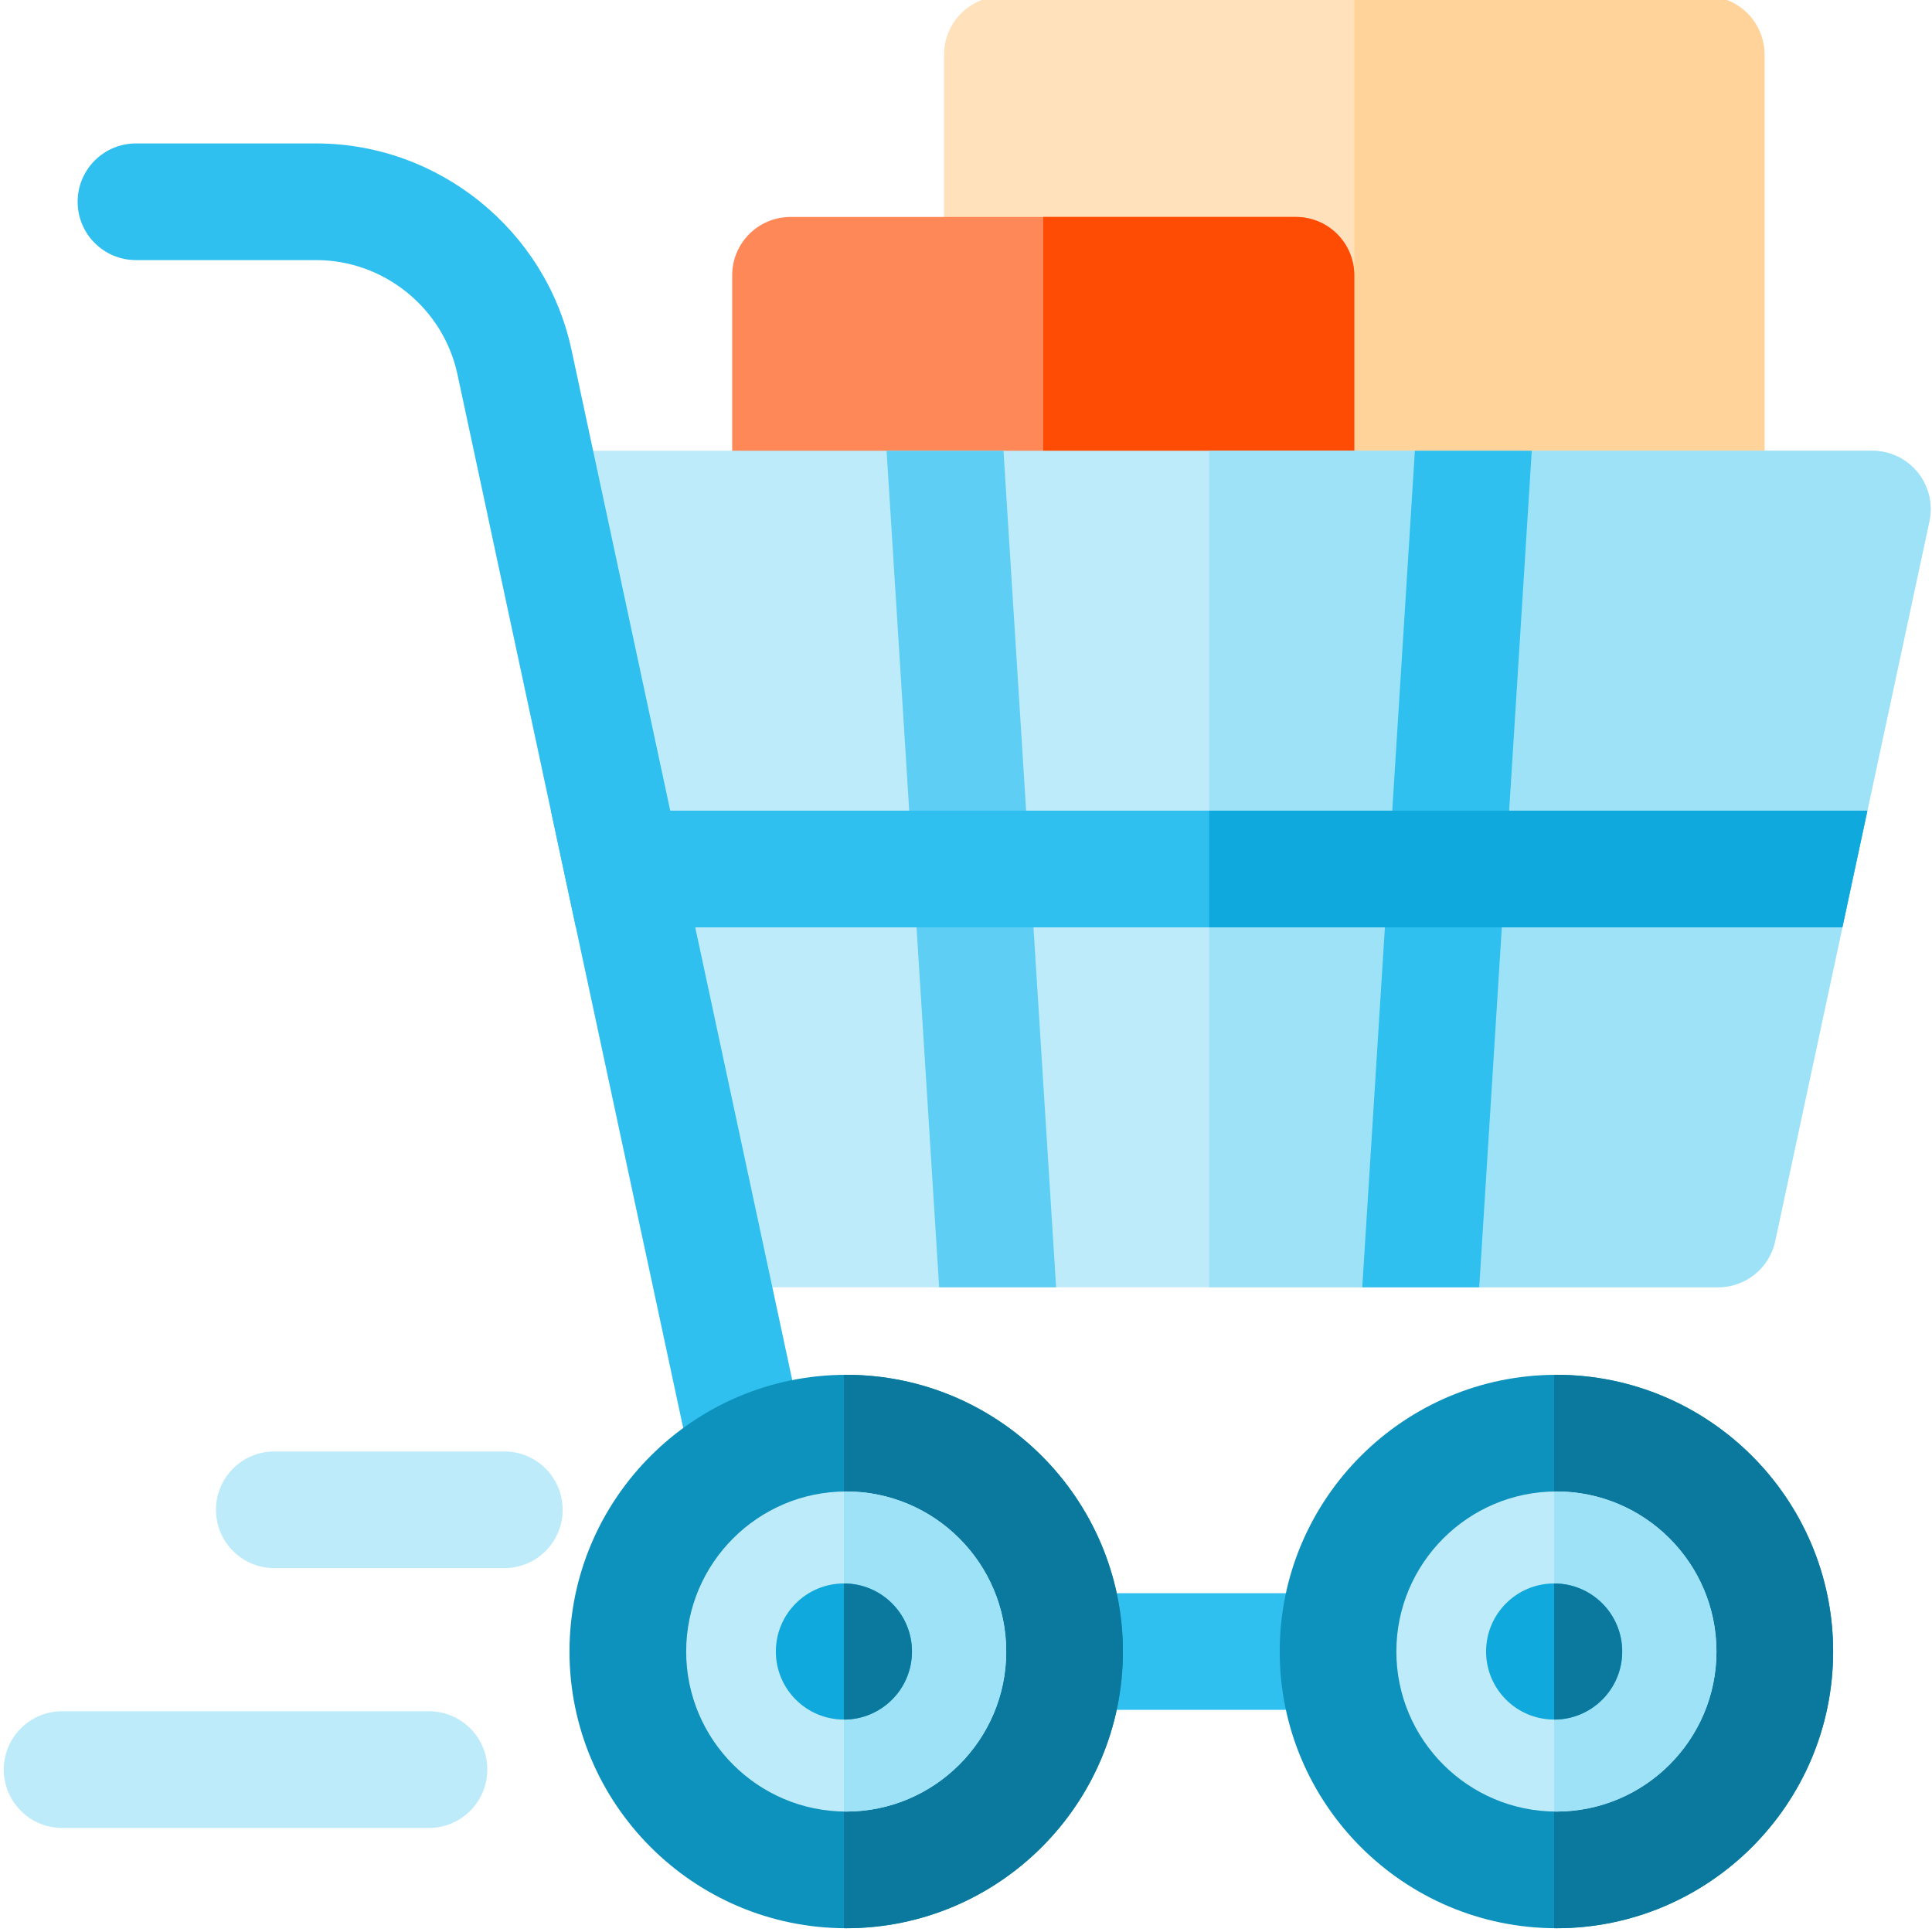 <svg xmlns="http://www.w3.org/2000/svg" height="511pt" version="1.1" viewBox="0 1 511 512" width="511pt">
<g id="surface1">
<path d="M 467.105 15.457 L 467.105 135.914 C 467.105 144.457 460.18 151.375 451.648 151.375 L 265.152 151.375 C 256.605 151.375 249.691 144.457 249.691 135.914 L 249.691 15.457 C 249.691 6.926 256.605 0 265.152 0 L 451.648 0 C 460.18 0 467.105 6.926 467.105 15.457 Z M 467.105 15.457 " style=" stroke:none;fill-rule:nonzero;fill:rgb(100%,88.235%,73.333%);fill-opacity:1;" />
<path d="M 467.105 15.457 L 467.105 135.914 C 467.105 144.457 460.18 151.375 451.648 151.375 L 358.398 151.375 L 358.398 0 L 451.648 0 C 460.18 0 467.105 6.926 467.105 15.457 Z M 467.105 15.457 " style=" stroke:none;fill-rule:nonzero;fill:rgb(100%,82.745%,60%);fill-opacity:1;" />
<path d="M 358.398 73.957 L 358.398 135.914 C 358.398 144.457 351.473 151.375 342.941 151.375 L 208.992 151.375 C 200.449 151.375 193.535 144.457 193.535 135.914 L 193.535 73.957 C 193.535 65.422 200.449 58.496 208.992 58.496 L 342.941 58.496 C 351.473 58.496 358.398 65.422 358.398 73.957 Z M 358.398 73.957 " style=" stroke:none;fill-rule:nonzero;fill:rgb(100%,53.333%,34.902%);fill-opacity:1;" />
<path d="M 358.398 73.957 L 358.398 135.914 C 358.398 144.457 351.473 151.375 342.941 151.375 L 275.961 151.375 L 275.961 58.496 L 342.941 58.496 C 351.473 58.496 358.398 65.422 358.398 73.957 Z M 358.398 73.957 " style=" stroke:none;fill-rule:nonzero;fill:rgb(100%,29.804%,1.569%);fill-opacity:1;" />
<path d="M 510.805 139.16 L 494.375 215.836 L 487.75 246.754 L 469.93 329.914 C 468.406 337.047 462.109 342.137 454.82 342.137 L 185.062 342.137 C 177.879 342.137 171.656 337.191 170.016 330.215 L 152.137 246.754 L 152.125 246.754 L 146.332 219.691 L 145.508 215.836 L 129.082 139.16 C 128.102 134.598 129.234 129.836 132.172 126.195 C 135.109 122.57 139.52 120.457 144.191 120.457 L 495.684 120.457 C 500.352 120.457 504.773 122.57 507.711 126.195 C 510.648 129.836 511.781 134.598 510.805 139.16 Z M 510.805 139.16 " style=" stroke:none;fill-rule:nonzero;fill:rgb(74.51%,92.157%,98.039%);fill-opacity:1;" />
<path d="M 510.805 139.16 L 494.375 215.836 L 487.75 246.754 L 469.93 329.914 C 468.406 337.047 462.109 342.137 454.82 342.137 L 319.938 342.137 L 319.938 120.457 L 495.684 120.457 C 500.352 120.457 504.773 122.57 507.711 126.195 C 510.648 129.836 511.781 134.598 510.805 139.16 Z M 510.805 139.16 " style=" stroke:none;fill-rule:nonzero;fill:rgb(61.961%,88.627%,97.255%);fill-opacity:1;" />
<path d="M 273.379 246.754 L 271.434 215.836 L 265.434 120.457 L 234.453 120.457 L 240.453 215.836 L 242.391 246.754 L 248.387 342.137 L 279.379 342.137 Z M 273.379 246.754 " style=" stroke:none;fill-rule:nonzero;fill:rgb(36.863%,80.784%,95.686%);fill-opacity:1;" />
<path d="M 374.461 120.457 L 368.461 215.836 L 366.516 246.754 L 360.516 342.137 L 391.508 342.137 L 397.496 246.754 L 399.441 215.836 L 405.43 120.457 Z M 374.461 120.457 " style=" stroke:none;fill-rule:nonzero;fill:rgb(18.431%,75.294%,94.118%);fill-opacity:1;" />
<path d="M 494.375 215.836 L 487.75 246.754 L 152.125 246.754 L 146.332 219.691 L 145.508 215.836 Z M 494.375 215.836 " style=" stroke:none;fill-rule:nonzero;fill:rgb(18.431%,75.294%,94.118%);fill-opacity:1;" />
<path d="M 494.375 215.836 L 487.75 246.754 L 319.938 246.754 L 319.938 215.836 Z M 494.375 215.836 " style=" stroke:none;fill-rule:nonzero;fill:rgb(5.882%,66.275%,86.667%);fill-opacity:1;" />
<path d="M 411.969 454.129 L 209.059 454.129 C 201.77 454.129 195.469 449.035 193.941 441.906 L 120.719 100.164 C 116.965 82.645 101.238 69.93 83.324 69.93 L 35.535 69.93 C 26.996 69.93 20.074 63.008 20.074 54.473 C 20.074 45.934 26.996 39.012 35.535 39.012 L 83.324 39.012 C 115.723 39.012 144.164 62.008 150.949 93.688 L 221.555 423.211 L 411.969 423.211 C 420.508 423.211 427.426 430.133 427.426 438.672 C 427.426 447.207 420.508 454.129 411.969 454.129 Z M 411.969 454.129 " style=" stroke:none;fill-rule:nonzero;fill:rgb(18.431%,75.294%,94.118%);fill-opacity:1;" />
<path d="M 223.75 365.34 C 183.316 365.34 150.422 398.234 150.422 438.668 C 150.422 479.105 183.316 512 223.75 512 C 264.188 512 297.082 479.105 297.082 438.668 C 297.082 398.234 264.188 365.34 223.75 365.34 Z M 223.75 365.34 " style=" stroke:none;fill-rule:nonzero;fill:rgb(5.098%,56.863%,74.118%);fill-opacity:1;" />
<path d="M 297.078 438.672 C 297.078 479.102 264.184 512 223.75 512 C 223.547 512 223.34 512 223.145 511.988 L 223.145 365.348 C 223.34 365.336 223.547 365.336 223.75 365.336 C 264.184 365.336 297.078 398.234 297.078 438.672 Z M 297.078 438.672 " style=" stroke:none;fill-rule:nonzero;fill:rgb(4.314%,47.451%,61.569%);fill-opacity:1;" />
<path d="M 411.969 365.34 C 371.535 365.34 338.637 398.234 338.637 438.668 C 338.637 479.105 371.531 512 411.969 512 C 452.402 512 485.301 479.105 485.301 438.668 C 485.301 398.234 452.402 365.34 411.969 365.34 Z M 411.969 365.34 " style=" stroke:none;fill-rule:nonzero;fill:rgb(5.098%,56.863%,74.118%);fill-opacity:1;" />
<path d="M 485.297 438.672 C 485.297 479.102 452.398 512 411.969 512 C 411.762 512 411.559 512 411.363 511.988 L 411.363 365.348 C 411.559 365.336 411.762 365.336 411.969 365.336 C 452.398 365.336 485.297 398.234 485.297 438.672 Z M 485.297 438.672 " style=" stroke:none;fill-rule:nonzero;fill:rgb(4.314%,47.451%,61.569%);fill-opacity:1;" />
<path d="M 454.379 438.672 C 454.379 462.059 435.355 481.082 411.969 481.082 C 388.586 481.082 369.551 462.059 369.551 438.672 C 369.551 415.277 388.586 396.254 411.969 396.254 C 435.355 396.254 454.379 415.277 454.379 438.672 Z M 454.379 438.672 " style=" stroke:none;fill-rule:nonzero;fill:rgb(74.51%,92.157%,98.039%);fill-opacity:1;" />
<path d="M 454.379 438.672 C 454.379 462.059 435.355 481.082 411.969 481.082 C 411.762 481.082 411.566 481.082 411.363 481.07 L 411.363 396.266 C 411.566 396.254 411.762 396.254 411.969 396.254 C 435.355 396.254 454.379 415.277 454.379 438.672 Z M 454.379 438.672 " style=" stroke:none;fill-rule:nonzero;fill:rgb(61.961%,88.627%,97.255%);fill-opacity:1;" />
<path d="M 266.16 438.672 C 266.16 462.059 247.137 481.082 223.75 481.082 C 200.367 481.082 181.344 462.059 181.344 438.672 C 181.344 415.277 200.367 396.254 223.75 396.254 C 247.137 396.254 266.16 415.277 266.16 438.672 Z M 266.16 438.672 " style=" stroke:none;fill-rule:nonzero;fill:rgb(74.51%,92.157%,98.039%);fill-opacity:1;" />
<path d="M 266.16 438.672 C 266.16 462.059 247.137 481.082 223.75 481.082 C 223.547 481.082 223.352 481.082 223.145 481.07 L 223.145 396.266 C 223.352 396.254 223.547 396.254 223.75 396.254 C 247.137 396.254 266.16 415.277 266.16 438.672 Z M 266.16 438.672 " style=" stroke:none;fill-rule:nonzero;fill:rgb(61.961%,88.627%,97.255%);fill-opacity:1;" />
<path d="M 241.18 438.668 C 241.18 448.629 233.105 456.703 223.145 456.703 C 213.184 456.703 205.109 448.629 205.109 438.668 C 205.109 428.707 213.184 420.633 223.145 420.633 C 233.105 420.633 241.18 428.707 241.18 438.668 Z M 241.18 438.668 " style=" stroke:none;fill-rule:nonzero;fill:rgb(5.882%,66.275%,86.667%);fill-opacity:1;" />
<path d="M 429.398 438.668 C 429.398 448.629 421.324 456.703 411.363 456.703 C 401.402 456.703 393.328 448.629 393.328 438.668 C 393.328 428.707 401.402 420.633 411.363 420.633 C 421.324 420.633 429.398 428.707 429.398 438.668 Z M 429.398 438.668 " style=" stroke:none;fill-rule:nonzero;fill:rgb(5.882%,66.275%,86.667%);fill-opacity:1;" />
<path d="M 133.156 385.652 L 72.191 385.652 C 63.656 385.652 56.734 392.574 56.734 401.113 C 56.734 409.652 63.656 416.57 72.191 416.57 L 133.156 416.57 C 141.691 416.57 148.613 409.652 148.613 401.113 C 148.613 392.574 141.691 385.652 133.156 385.652 Z M 133.156 385.652 " style=" stroke:none;fill-rule:nonzero;fill:rgb(74.51%,92.157%,98.039%);fill-opacity:1;" />
<path d="M 113.184 454.5 L 15.957 454.5 C 7.422 454.5 0.5 461.422 0.5 469.957 C 0.5 478.496 7.422 485.418 15.957 485.418 L 113.184 485.418 C 121.723 485.418 128.645 478.496 128.645 469.957 C 128.645 461.422 121.723 454.5 113.184 454.5 Z M 113.184 454.5 " style=" stroke:none;fill-rule:nonzero;fill:rgb(74.51%,92.157%,98.039%);fill-opacity:1;" />
<path d="M 241.18 438.672 C 241.18 448.629 233.109 456.707 223.145 456.707 L 223.145 420.637 C 233.109 420.637 241.18 428.707 241.18 438.672 Z M 241.18 438.672 " style=" stroke:none;fill-rule:nonzero;fill:rgb(4.314%,47.451%,61.569%);fill-opacity:1;" />
<path d="M 429.398 438.672 C 429.398 448.629 421.328 456.707 411.363 456.707 L 411.363 420.637 C 421.328 420.637 429.398 428.707 429.398 438.672 Z M 429.398 438.672 " style=" stroke:none;fill-rule:nonzero;fill:rgb(4.314%,47.451%,61.569%);fill-opacity:1;" />
</g>
</svg>